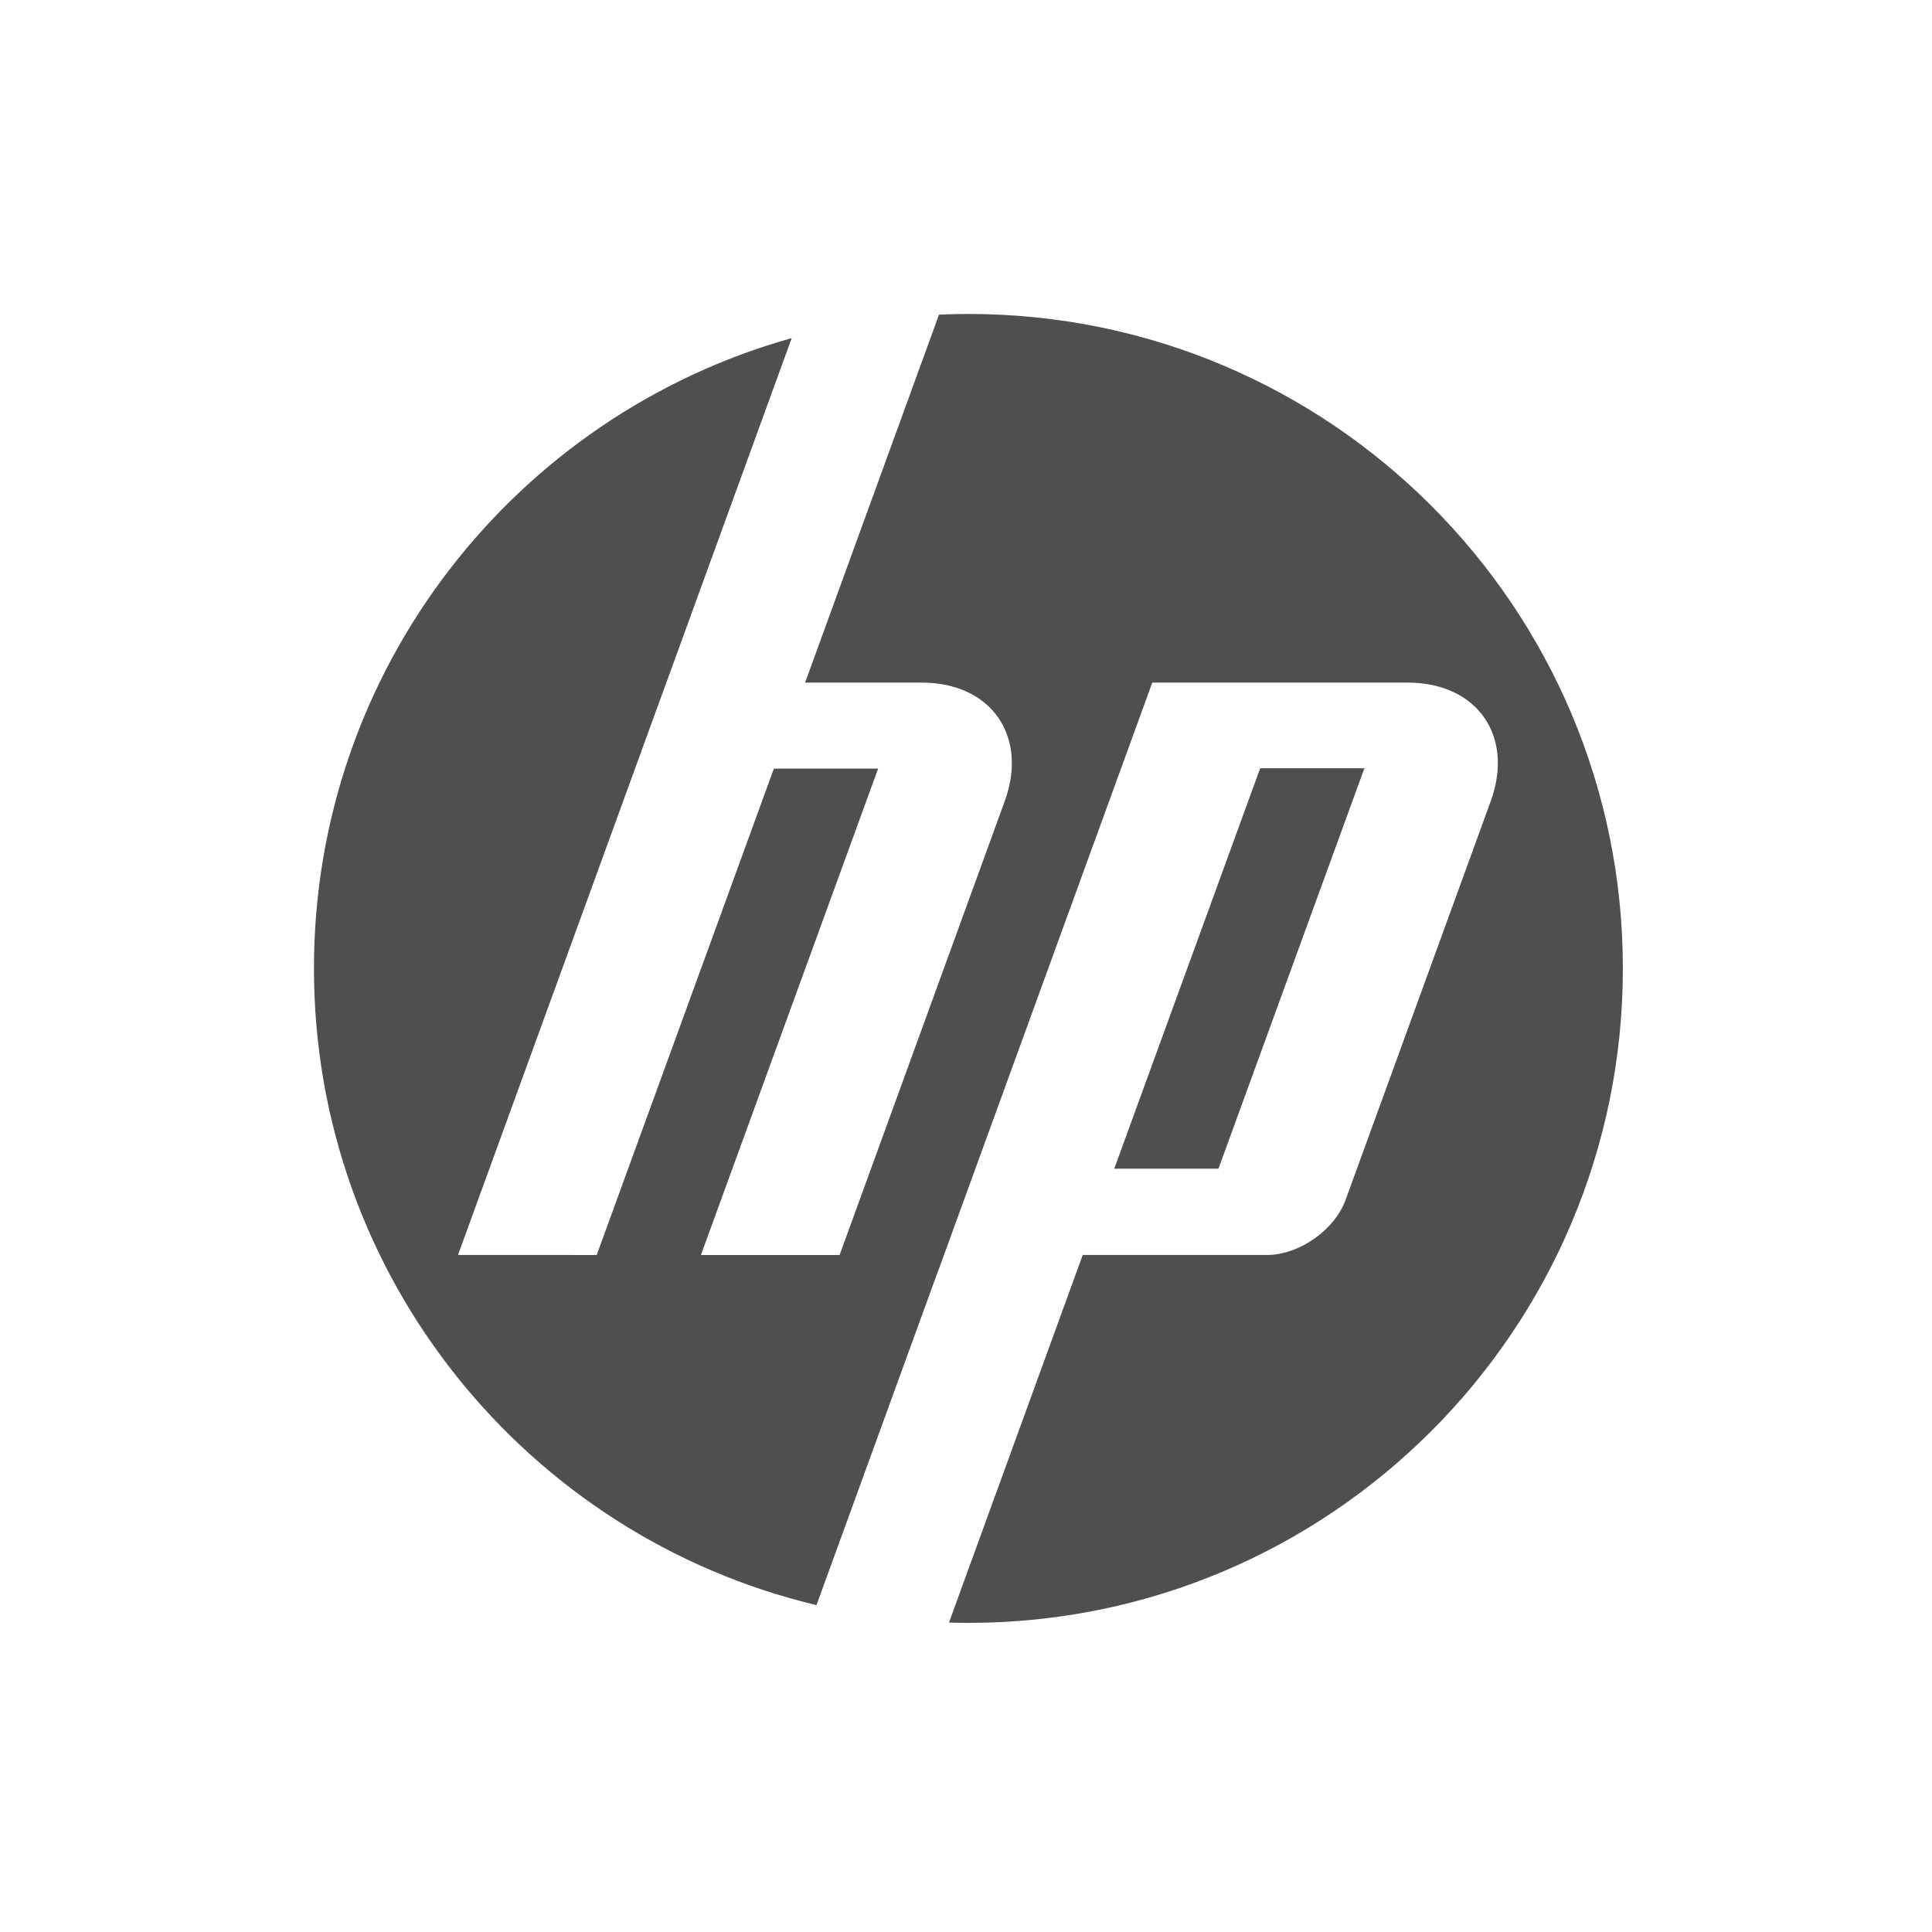 <svg width="400" height="400" xmlns="http://www.w3.org/2000/svg"><path d="M200.5 336c-1.347 0-2.688-.024-4.027-.063l27.692-76.105h38.11c6.688 0 14.031-5.142 16.319-11.424l30.043-82.521c4.915-13.51-2.823-24.564-17.2-24.564h-52.869l-44.36 121.897h-.017l-25.148 69.1C109.379 318.138 65 264.504 65 200.5c0-62.158 41.855-114.535 98.917-130.498l-25.949 71.321h-.008l-43.138 118.51 28.717.002 36.686-100.703h21.582l-36.686 100.703 28.707.005 34.187-93.953c4.918-13.51-2.82-24.564-17.184-24.564h-24.14l27.719-76.18c2.02-.09 4.049-.143 6.09-.143C275.335 65 336 125.665 336 200.5c0 74.834-60.665 135.5-135.5 135.5zm81.985-176.94h-21.576l-30.216 82.904h21.577l30.215-82.905z" fill="#4E5050"/></svg>
